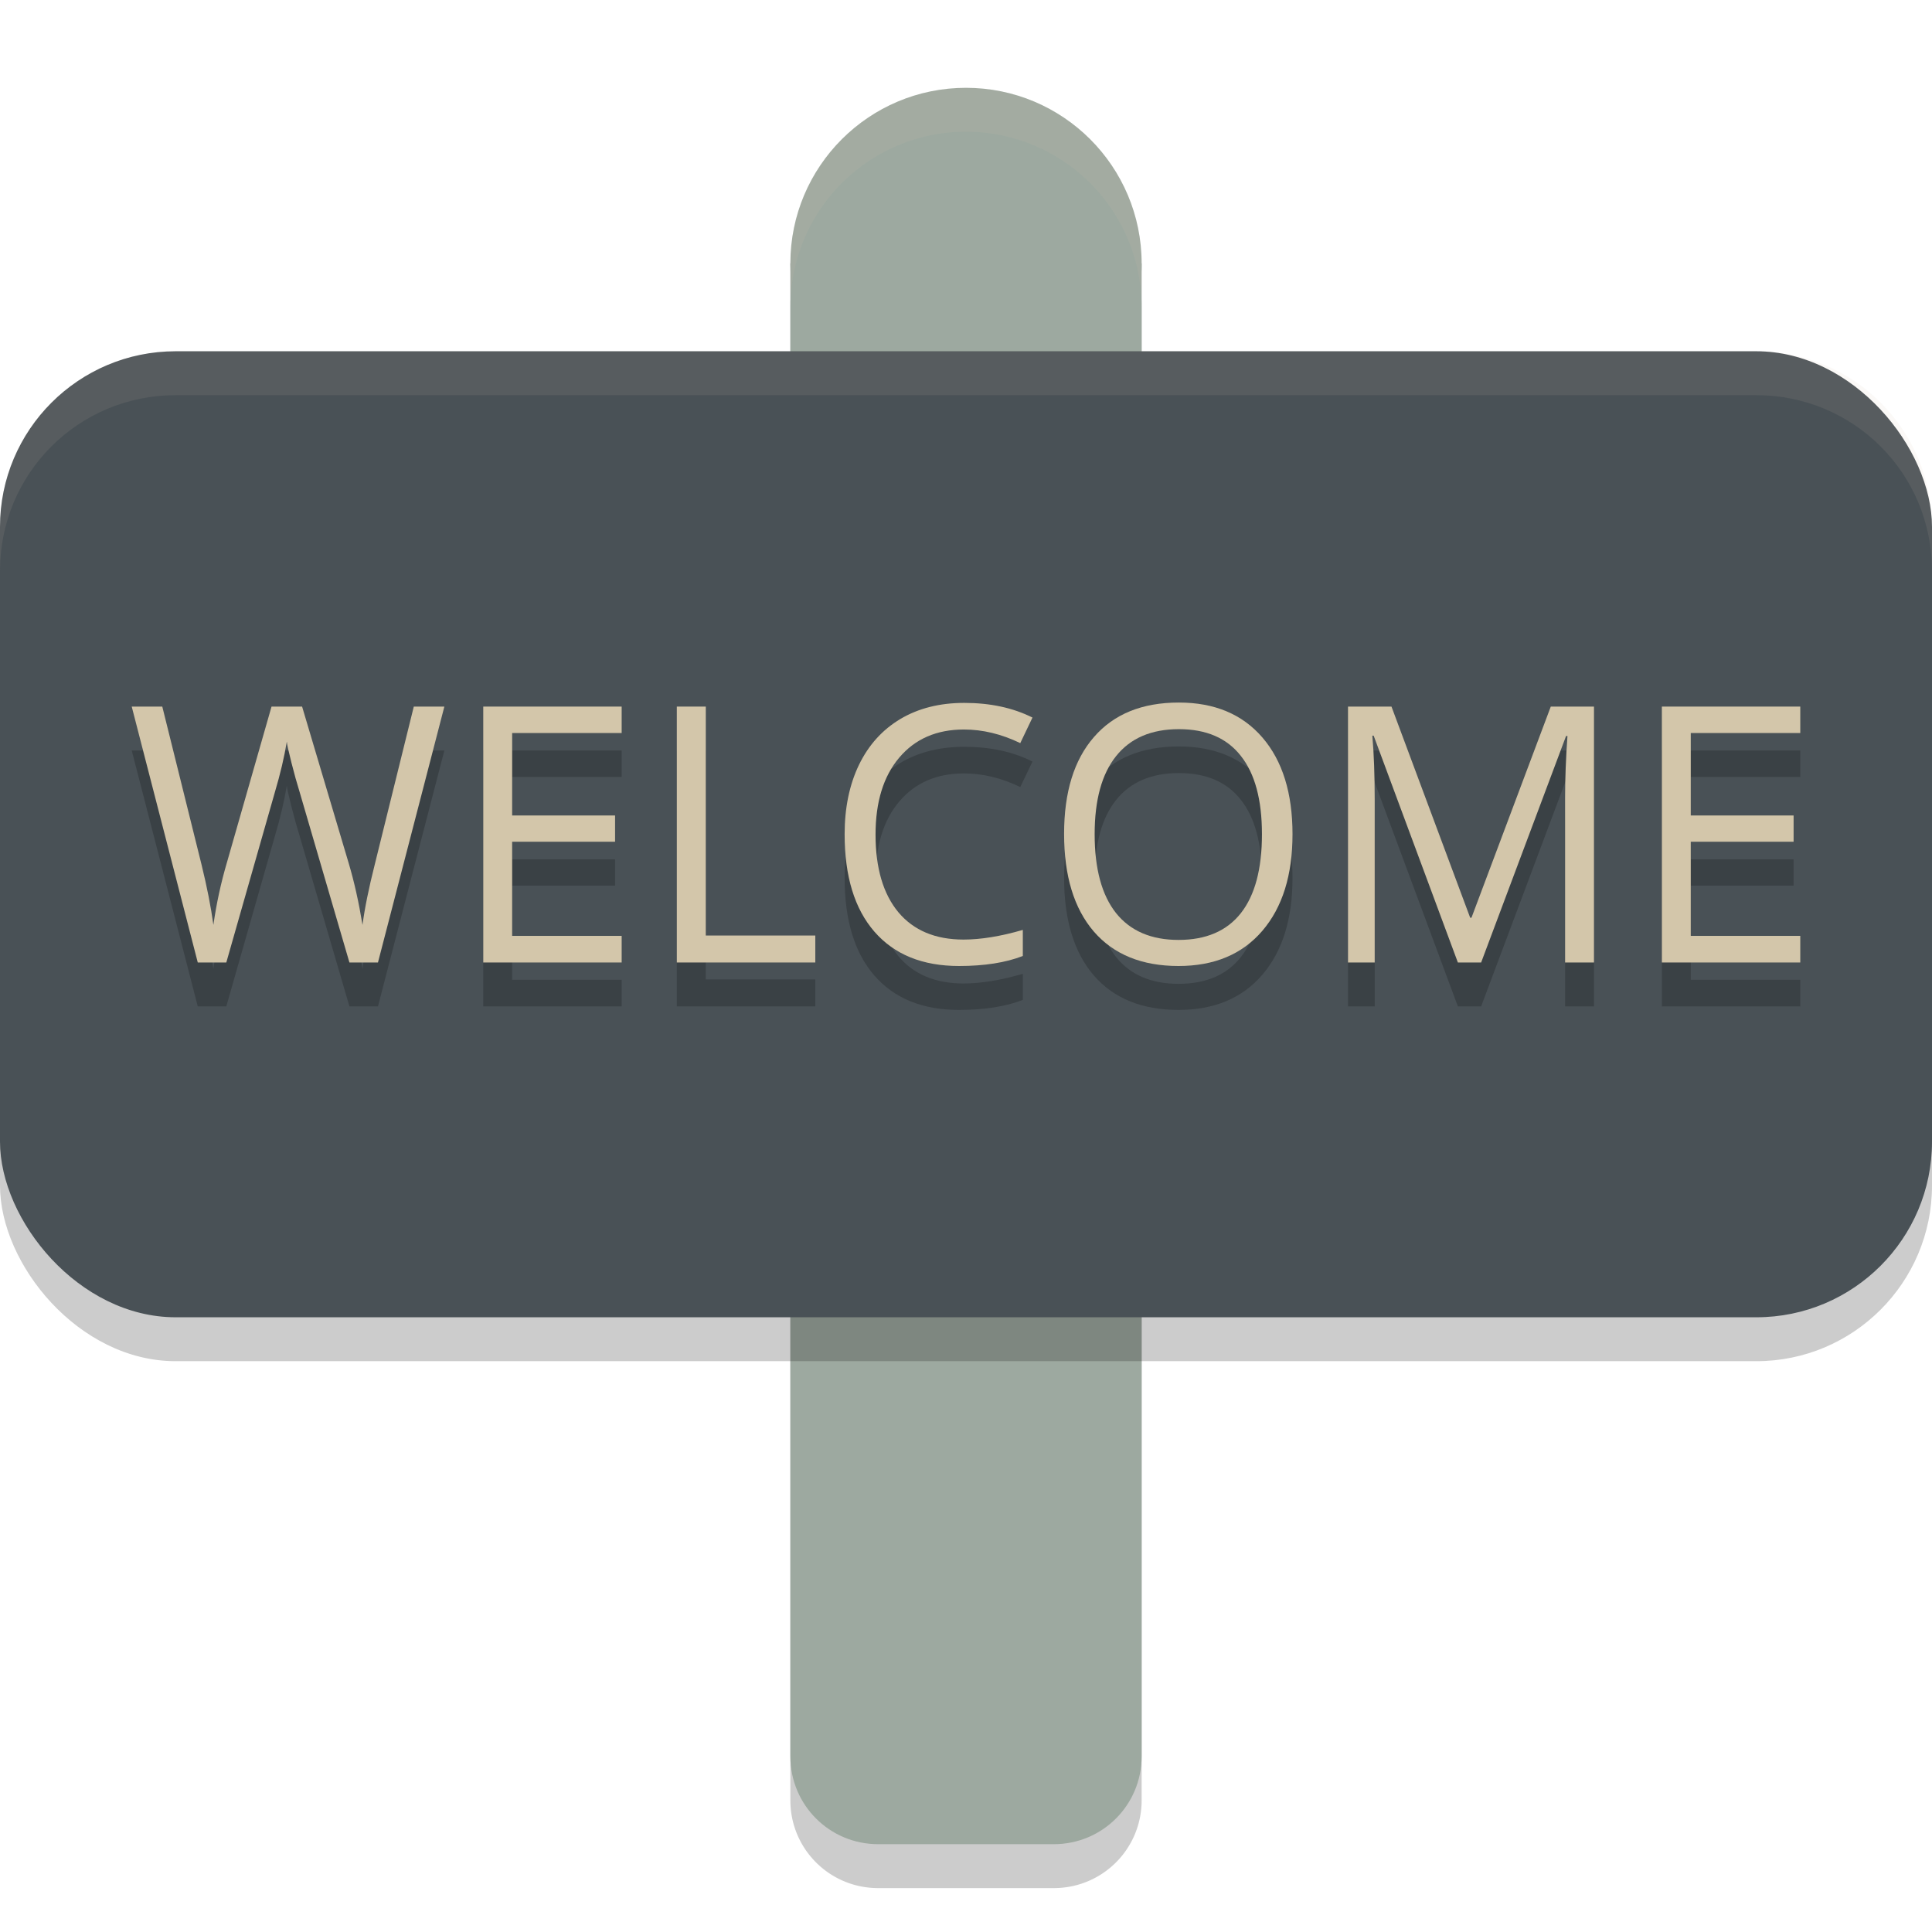 <svg xmlns="http://www.w3.org/2000/svg" width="22" height="22" version="1.1">
 <path style="opacity:0.2" d="m 11,1.5 a 2,2 0 0 0 -2,2 v 17 c 0,0.554 0.446,1 1,1 h 2 c 0.554,0 1,-0.446 1,-1 v -17 a 2,2 0 0 0 -2,-2 z"/>
 <path style="fill:#9da9a0" d="m 9,3 v 17 c 0,0.554 0.446,1 1,1 h 2 c 0.554,0 1,-0.446 1,-1 V 3 Z"/>
 <circle style="fill:#9da9a0" cx="11" cy="3" r="2"/>
 <rect style="opacity:0.2" width="22" height="11" x="0" y="4.5" rx="2" ry="2"/>
 <rect style="fill:#495156" width="22" height="11" x="0" y="4" rx="2" ry="2"/>
 <g style="opacity:0.2">
  <path d="M 4.304,11.46 H 3.979 L 3.409,9.509 Q 3.368,9.379 3.318,9.182 3.268,8.984 3.266,8.945 3.223,9.208 3.13,9.521 L 2.577,11.46 H 2.252 L 1.5,8.546 H 1.848 L 2.295,10.346 Q 2.388,10.724 2.43,11.032 2.482,10.667 2.585,10.318 L 3.092,8.546 H 3.44 L 3.972,10.334 Q 4.064,10.643 4.128,11.032 4.165,10.749 4.268,10.342 L 4.712,8.546 H 5.06 Z"/>
  <path d="M 7.079,11.46 H 5.503 V 8.546 H 7.079 V 8.847 H 5.832 V 9.786 H 7.004 V 10.085 H 5.832 V 11.157 H 7.079 Z"/>
  <path d="M 7.707,11.46 V 8.546 H 8.037 V 11.153 H 9.284 V 11.46 Z"/>
  <path d="M 10.976,8.807 Q 10.51,8.807 10.239,9.128 9.97,9.447 9.97,10.003 9.97,10.575 10.23,10.888 10.491,11.199 10.972,11.199 11.268,11.199 11.647,11.089 V 11.386 Q 11.353,11.5 10.921,11.5 10.297,11.5 9.957,11.109 9.618,10.719 9.618,9.999 9.618,9.549 9.781,9.21 9.945,8.871 10.253,8.687 10.562,8.504 10.98,8.504 11.424,8.504 11.757,8.672 L 11.618,8.962 Q 11.297,8.807 10.976,8.807 Z"/>
  <path d="M 14.718,9.999 Q 14.718,10.699 14.374,11.1 14.031,11.5 13.42,11.5 12.795,11.5 12.455,11.107 12.117,10.713 12.117,9.995 12.117,9.283 12.457,8.893 12.797,8.5 13.424,8.5 14.033,8.5 14.376,8.899 14.718,9.297 14.718,9.999 Z M 12.465,9.999 Q 12.465,10.591 12.709,10.898 12.954,11.203 13.42,11.203 13.89,11.203 14.13,10.898 14.37,10.593 14.37,9.999 14.37,9.411 14.13,9.108 13.892,8.803 13.424,8.803 12.954,8.803 12.709,9.11 12.465,9.415 12.465,9.999 Z"/>
  <path d="M 16.601,11.46 15.642,8.877 H 15.627 Q 15.654,9.184 15.654,9.607 V 11.46 H 15.35 V 8.546 H 15.845 L 16.741,10.95 H 16.756 L 17.659,8.546 H 18.151 V 11.46 H 17.822 V 9.582 Q 17.822,9.259 17.849,8.881 H 17.833 L 16.866,11.46 Z"/>
  <path d="M 20.5,11.46 H 18.924 V 8.546 H 20.5 V 8.847 H 19.253 V 9.786 H 20.424 V 10.085 H 19.253 V 11.157 H 20.5 Z"/>
 </g>
 <g>
  <path style="fill:#d3c6aa" d="M 4.304,10.96 H 3.979 L 3.409,9.009 Q 3.368,8.879 3.318,8.682 3.268,8.484 3.266,8.445 3.223,8.708 3.13,9.021 L 2.577,10.96 H 2.252 L 1.5,8.046 H 1.848 L 2.295,9.846 Q 2.388,10.225 2.43,10.532 2.482,10.167 2.585,9.818 L 3.092,8.046 H 3.44 L 3.972,9.834 Q 4.064,10.143 4.128,10.532 4.165,10.249 4.268,9.842 L 4.712,8.046 H 5.06 Z"/>
  <path style="fill:#d3c6aa" d="M 7.079,10.96 H 5.503 V 8.046 H 7.079 V 8.347 H 5.832 V 9.286 H 7.004 V 9.585 H 5.832 V 10.657 H 7.079 Z"/>
  <path style="fill:#d3c6aa" d="M 7.707,10.96 V 8.046 H 8.037 V 10.653 H 9.284 V 10.96 Z"/>
  <path style="fill:#d3c6aa" d="M 10.976,8.307 Q 10.51,8.307 10.239,8.628 9.97,8.947 9.97,9.503 9.97,10.075 10.23,10.388 10.491,10.699 10.972,10.699 11.268,10.699 11.647,10.589 V 10.886 Q 11.353,11 10.921,11 10.297,11 9.957,10.609 9.618,10.219 9.618,9.499 9.618,9.049 9.781,8.71 9.945,8.371 10.253,8.187 10.562,8.004 10.98,8.004 11.424,8.004 11.757,8.171 L 11.618,8.462 Q 11.297,8.307 10.976,8.307 Z"/>
  <path style="fill:#d3c6aa" d="M 14.718,9.499 Q 14.718,10.199 14.374,10.6 14.031,11 13.42,11 12.795,11 12.455,10.607 12.117,10.213 12.117,9.495 12.117,8.783 12.457,8.393 12.797,8 13.424,8 14.033,8 14.376,8.399 14.718,8.797 14.718,9.499 Z M 12.465,9.499 Q 12.465,10.091 12.709,10.398 12.954,10.703 13.42,10.703 13.89,10.703 14.13,10.398 14.37,10.093 14.37,9.499 14.37,8.911 14.13,8.608 13.892,8.303 13.424,8.303 12.954,8.303 12.709,8.61 12.465,8.915 12.465,9.499 Z"/>
  <path style="fill:#d3c6aa" d="M 16.601,10.96 15.642,8.377 H 15.627 Q 15.654,8.684 15.654,9.107 V 10.96 H 15.35 V 8.046 H 15.845 L 16.741,10.45 H 16.756 L 17.659,8.046 H 18.151 V 10.96 H 17.822 V 9.082 Q 17.822,8.759 17.849,8.381 H 17.833 L 16.866,10.96 Z"/>
  <path style="fill:#d3c6aa" d="M 20.5,10.96 H 18.924 V 8.046 H 20.5 V 8.347 H 19.253 V 9.286 H 20.424 V 9.585 H 19.253 V 10.657 H 20.5 Z"/>
 </g>
 <path style="opacity:0.1;fill:#d3c6aa" d="M 2,4 C 0.892,4 0,4.892 0,6 v 0.5 c 0,-1.108 0.892,-2 2,-2 h 18 c 1.108,0 2,0.892 2,2 V 6 C 22,4.892 21.108,4 20,4 Z"/>
 <path style="opacity:0.1;fill:#d3c6aa" d="M 11,1 A 2,2 0 0 0 9,3 v 0.5 a 2,2 0 0 1 2,-2 2,2 0 0 1 2,2 V 3 A 2,2 0 0 0 11,1 Z"/>
</svg>
